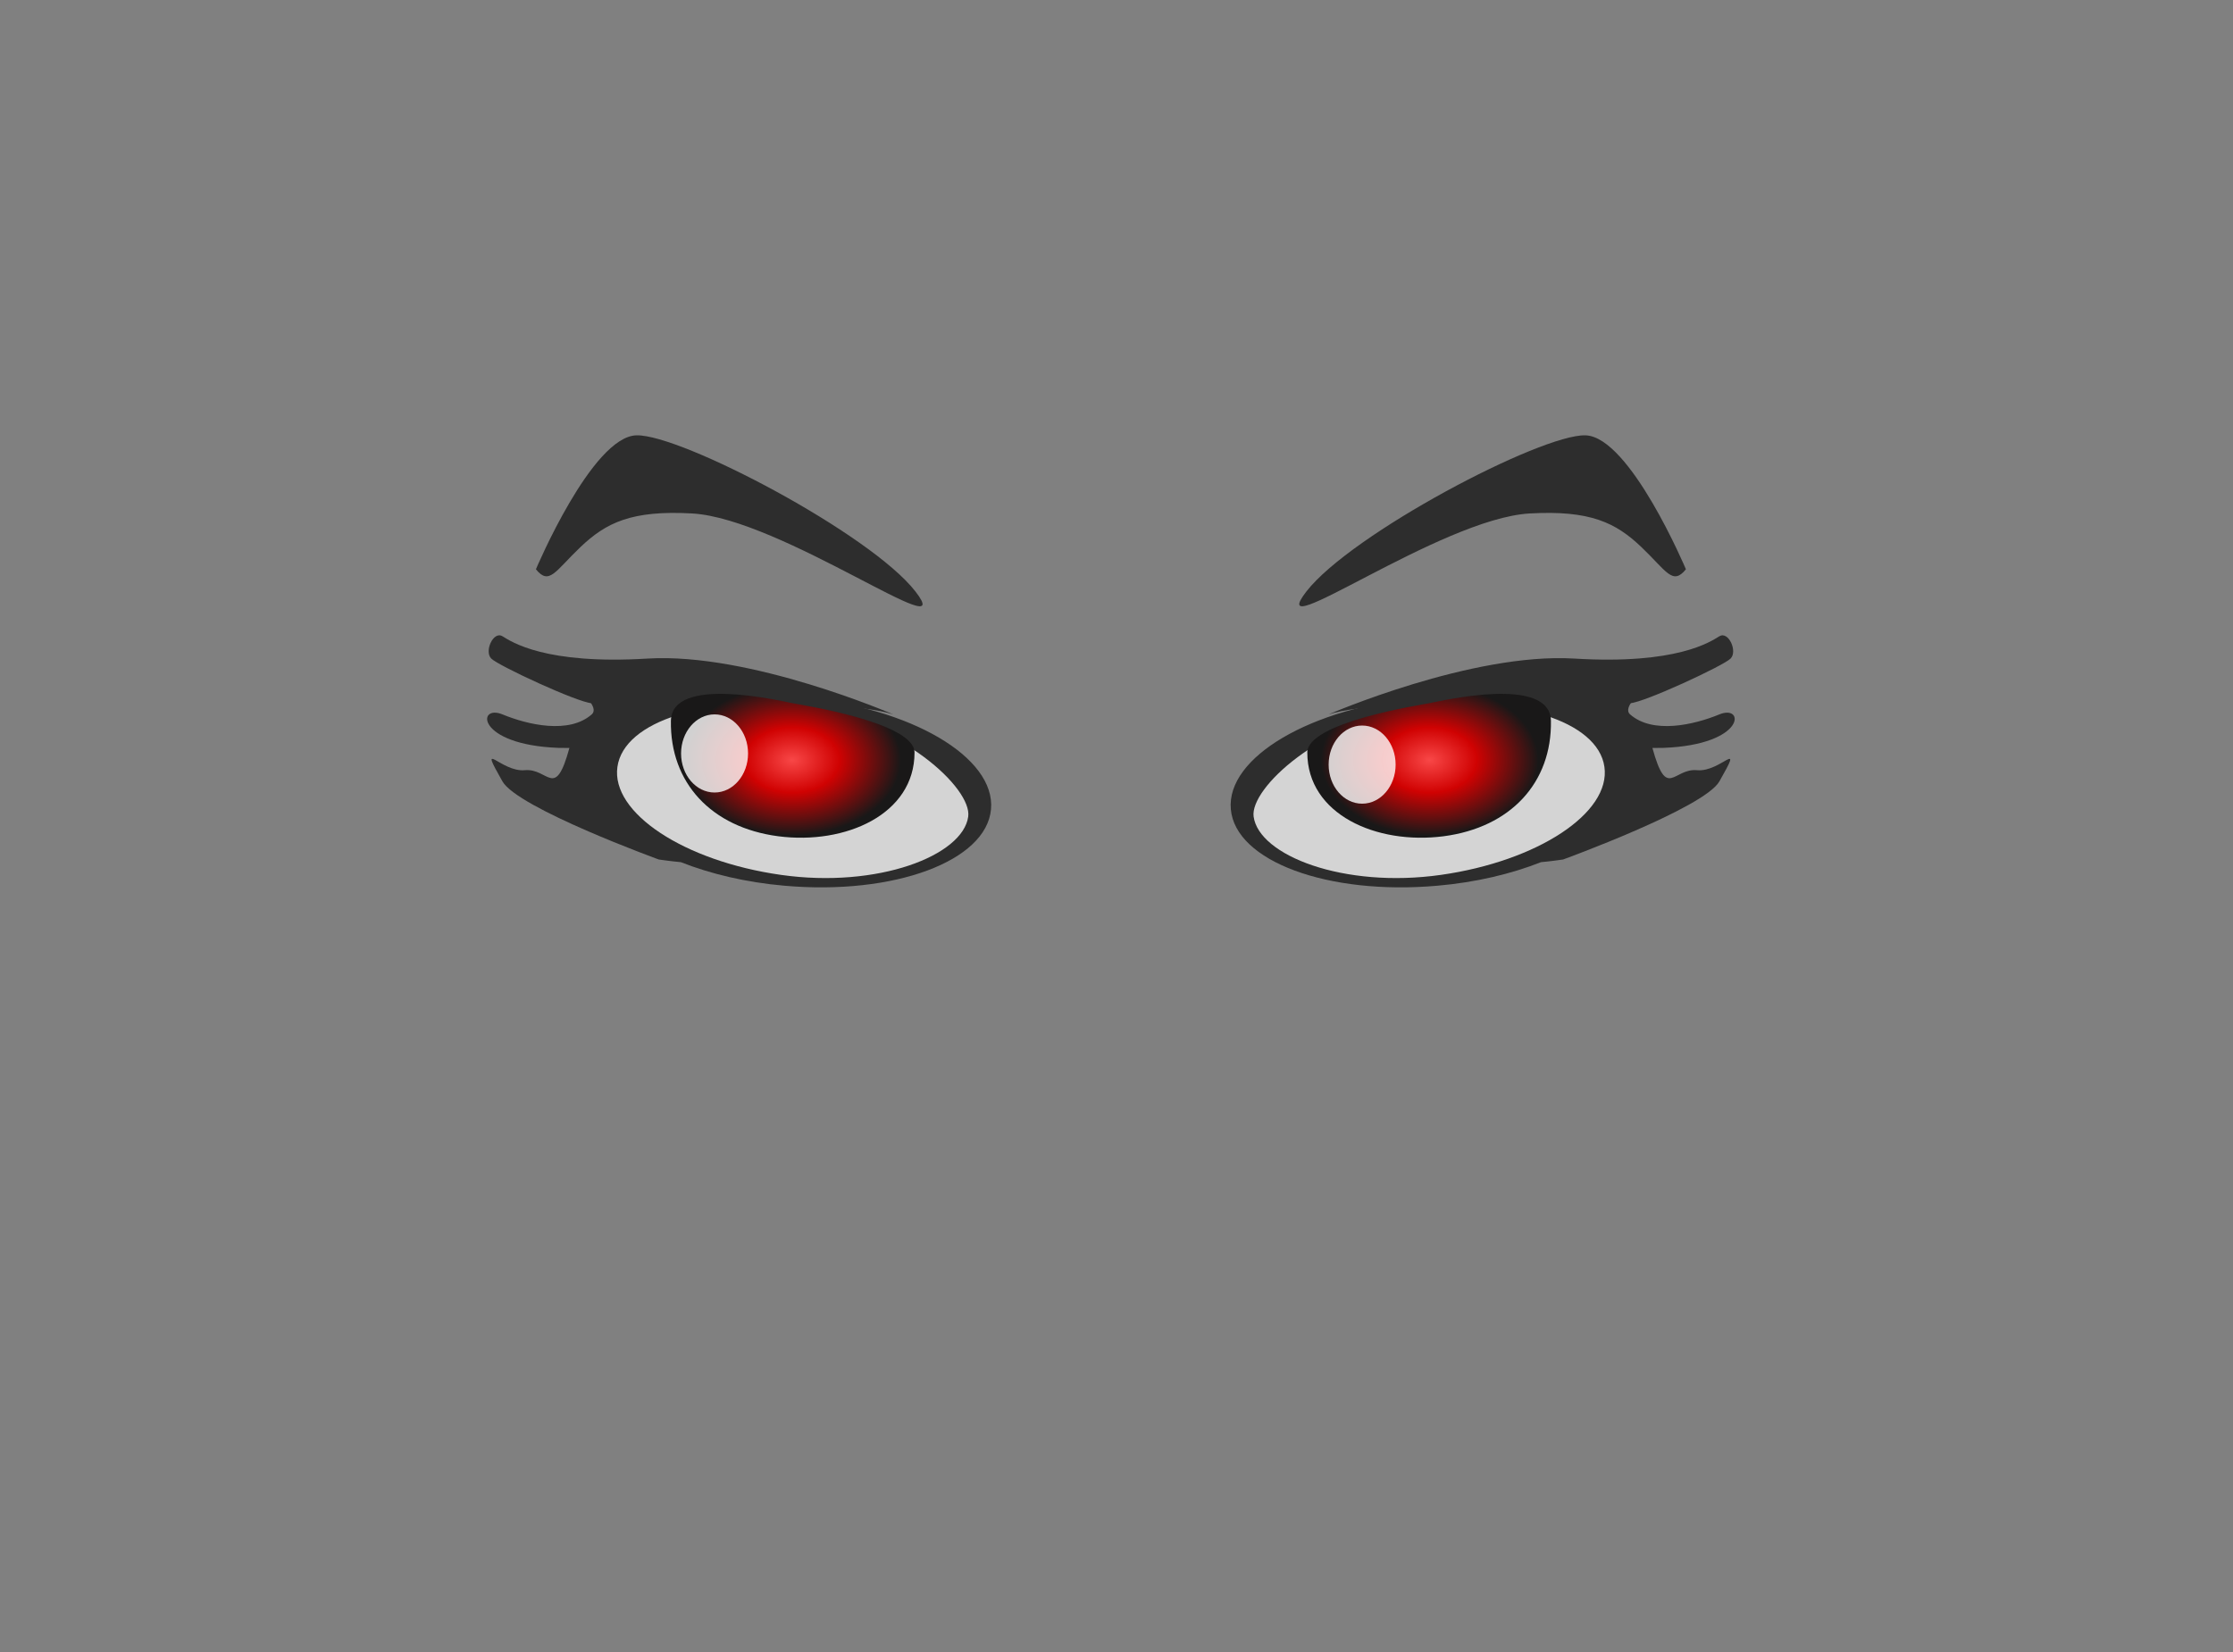 <svg version="1.2" baseProfile="tiny-ps" xmlns="http://www.w3.org/2000/svg" viewBox="0 0 200 148" width="200" height="148">
	<rect x="0" y="0" width="200" height="148" fill="#808080" stroke="none"/>
	<title>pey9.svg</title>
<defs>
   <radialGradient id="gradred" cx="50%" cy="50%" r="60%" >
    
            <stop offset="0%" style="stop-color:rgb(248,71,71);stop-opacity:1.00" />
            <stop offset="32%" style="stop-color:rgb(208,2,2);stop-opacity:1.00" />
            <stop offset="74%" style="stop-color:rgb(25,24,24);stop-opacity:1.00" />

    </radialGradient>
  </defs>
	<style>
		tspan { white-space:pre }
		.shp0 { fill: #2d2d2d } 
		.shp1 { fill: #d4d4d4 } 
		.shp2 { fill: #080808 } 
		.shp3 { opacity:0.8;fill: #ffffff;transform:translateX(2px); }
#l5,#l5r{fill:url(#gradred);} 
	</style>
	<path id="l1" class="shp0" d="M48 51C48 51 53.01 39.11 57 39C60.99 38.89 78 47.83 82 53C86 58.17 70.01 46.46 62 46C56.56 45.69 54.27 46.84 52 49C49.73 51.16 49.2 52.48 48 51Z" />
	<path id="l2" class="shp0" d="M70.26 79.35C66.81 79.05 63.64 78.29 60.98 77.24C60.08 77.16 59 77 59 77C59 77 46.36 72.4 45 70C42.74 66.02 44.86 69.2 47 69C49.14 68.8 49.7 71.73 51 67.01C50.67 67.01 50.34 67.01 50 67C42.61 66.71 42.72 63.06 45 64C47.28 64.94 50.97 65.79 53 64C53.71 63.37 52 62 52 62C54.29 60.99 61.88 62.97 61.99 63C64.84 62.39 68.2 62.18 71.75 62.5C81.56 63.37 89.18 67.84 88.76 72.5C88.35 77.15 80.07 80.22 70.26 79.35Z" />
	<path id="l3" class="shp0" d="M53 63C51.75 62.94 44.65 59.65 44 59C43.35 58.35 44.19 56.51 45 57C45.81 57.49 48.81 59.56 58 59C67.19 58.44 80 64 80 64C74.92 62.34 54.25 63.06 53 63Z" />
	<path id="l4" class="shp1" d="M72.06 63.47C80.74 64.7 87.05 70.63 86.72 73.15C86.25 76.65 78.63 79.61 69.95 78.38C61.27 77.15 54.71 72.82 55.3 68.7C55.88 64.58 63.39 62.24 72.06 63.47Z" />
	<path id="l5" class="shp2" d="M71 63C71.87 63.17 81.91 64.72 81.91 67.42C81.91 72.95 75.73 75.7 69.71 74.92C63.68 74.13 60 70.1 60.09 64.58C60.16 60.49 69.79 62.77 71 63Z" />
	<path id="l6" class="shp3" d="M64 64C65.66 64 67 65.57 67 67.5C67 69.43 65.66 71 64 71C62.34 71 61 69.43 61 67.5C61 65.57 62.34 64 64 64Z" />
	<path id="l1r" class="shp0" d="M147 49C144.73 46.84 142.44 45.69 137 46C128.99 46.46 113 58.17 117 53C121 47.83 138.01 38.89 142 39C145.99 39.11 151 51 151 51C149.8 52.48 149.27 51.16 147 49Z" />
	<path id="l2r" class="shp0" d="M110.24 72.5C109.82 67.84 117.44 63.37 127.25 62.5C130.8 62.18 134.16 62.39 137.01 63C137.12 62.97 144.71 60.99 147 62C147 62 145.29 63.37 146 64C148.03 65.79 151.72 64.94 154 64C156.28 63.06 156.39 66.71 149 67C148.66 67.01 148.33 67.01 148 67.01C149.3 71.73 149.86 68.8 152 69C154.14 69.2 156.26 66.02 154 70C152.64 72.4 140 77 140 77C140 77 138.92 77.16 138.02 77.24C135.36 78.29 132.19 79.05 128.74 79.35C118.93 80.22 110.65 77.15 110.24 72.5Z" />
	<path id="l3r" class="shp0" d="M119 64C119 64 131.81 58.44 141 59C150.19 59.56 153.19 57.49 154 57C154.81 56.51 155.65 58.35 155 59C154.35 59.65 147.25 62.94 146 63C144.75 63.06 124.08 62.34 119 64Z" />
	<path id="l4r" class="shp1" d="M143.7 68.7C144.29 72.82 137.73 77.15 129.05 78.38C120.37 79.61 112.75 76.65 112.28 73.15C111.95 70.63 118.26 64.7 126.94 63.47C135.61 62.24 143.12 64.58 143.7 68.7Z" />
	<path id="l5r" class="shp2" d="M138.91 64.58C139 70.1 135.32 74.13 129.29 74.92C123.27 75.7 117.09 72.95 117.09 67.42C117.09 64.72 127.13 63.17 128 63C129.21 62.77 138.84 60.49 138.91 64.58Z" />
	<path id="l6r" class="shp3" d="M122 65C123.66 65 125 66.57 125 68.5C125 70.43 123.66 72 122 72C120.34 72 119 70.43 119 68.5C119 66.57 120.34 65 122 65Z" />
</svg>